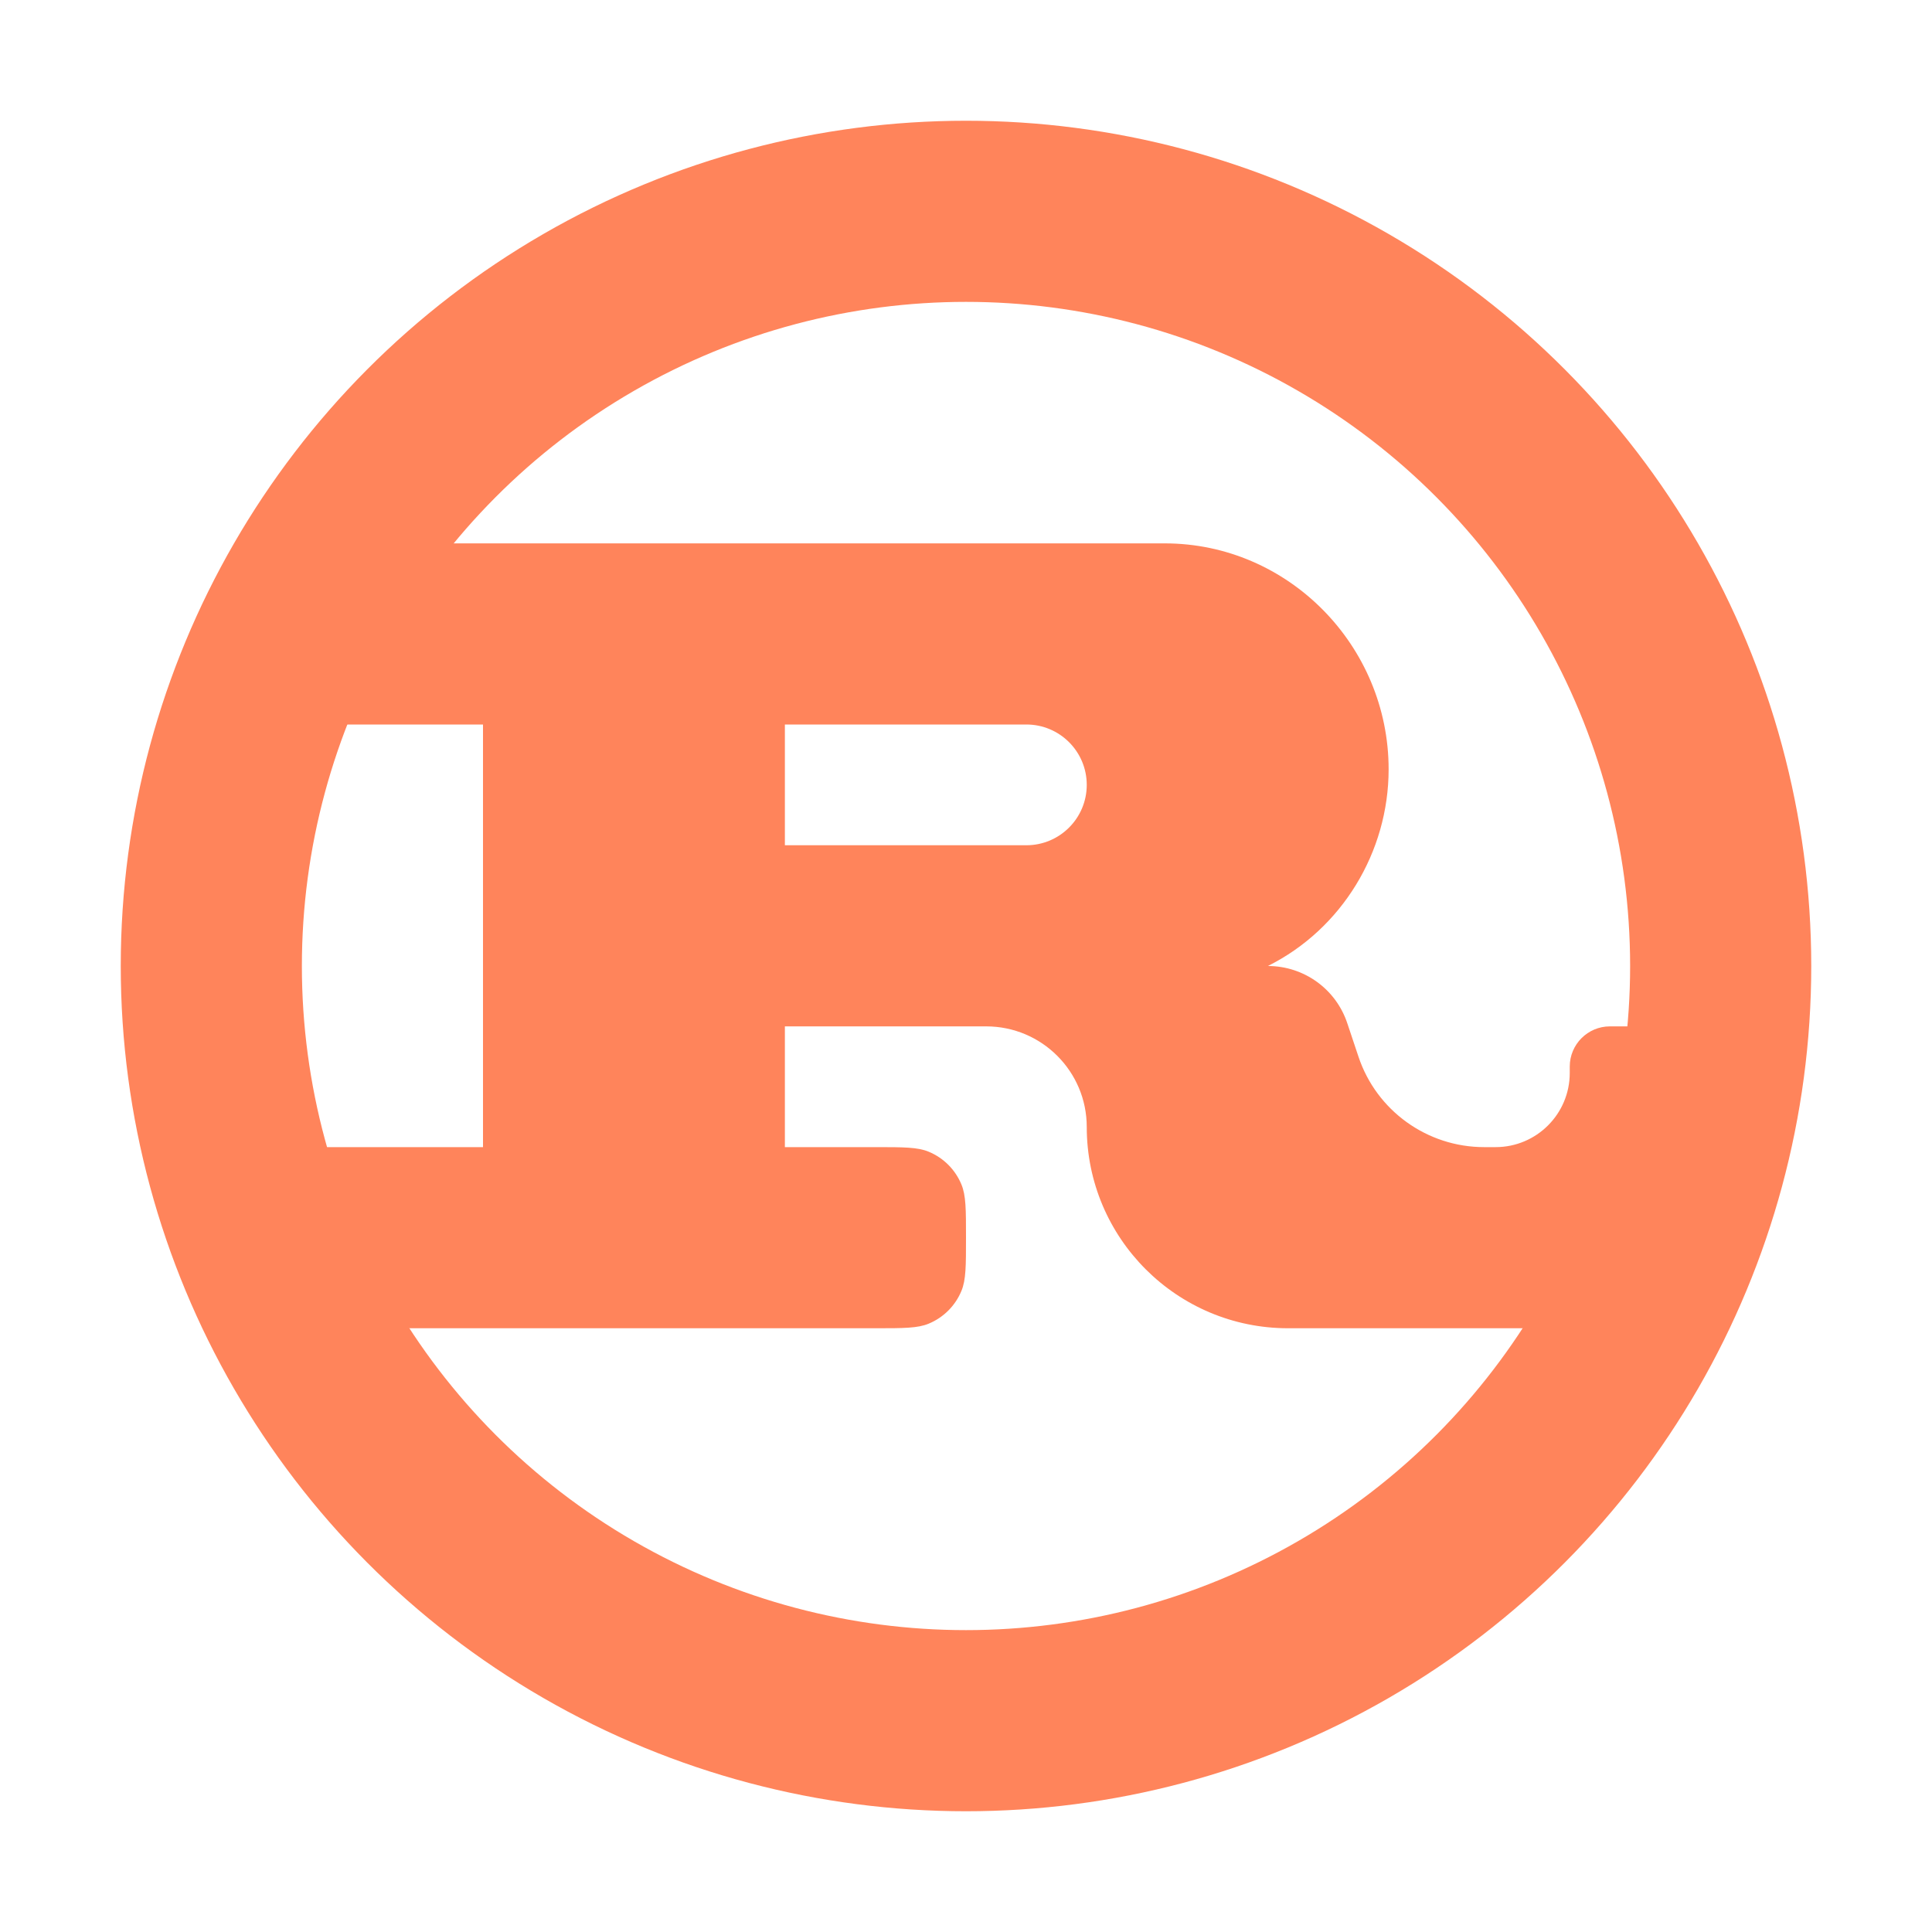 <svg width="16" height="16" viewBox="0 0 16 16" fill="none" xmlns="http://www.w3.org/2000/svg">
<path d="M9.646 4.5C10.669 4.5 11.5 5.347 11.5 6.371C11.5 7.056 11.113 7.694 10.5 8C10.799 8 11.064 8.191 11.158 8.475L11.25 8.75C11.399 9.198 11.819 9.5 12.291 9.5H12.386C12.725 9.5 13 9.225 13 8.886V8.833C13 8.649 13.149 8.5 13.333 8.5H13.5V11H10.667C9.747 11 9 10.254 9 9.333C9 8.873 8.627 8.5 8.167 8.5H6.5V9.5H7.25C7.483 9.5 7.6 9.5 7.691 9.538C7.814 9.589 7.911 9.686 7.962 9.809C8 9.9 8 10.017 8 10.25C8 10.483 8 10.6 7.962 10.691C7.911 10.814 7.814 10.911 7.691 10.962C7.6 11 7.483 11 7.25 11H2V9.5H4V6H2V4.5H9.646ZM6.5 6V7H8.5C8.776 7 9 6.776 9 6.5C9 6.224 8.776 6 8.5 6H6.5Z" fill="#FF845B"/>
<circle cx="8" cy="8" r="6.25" stroke="#FF845B" stroke-width="1.5"/>
</svg>

